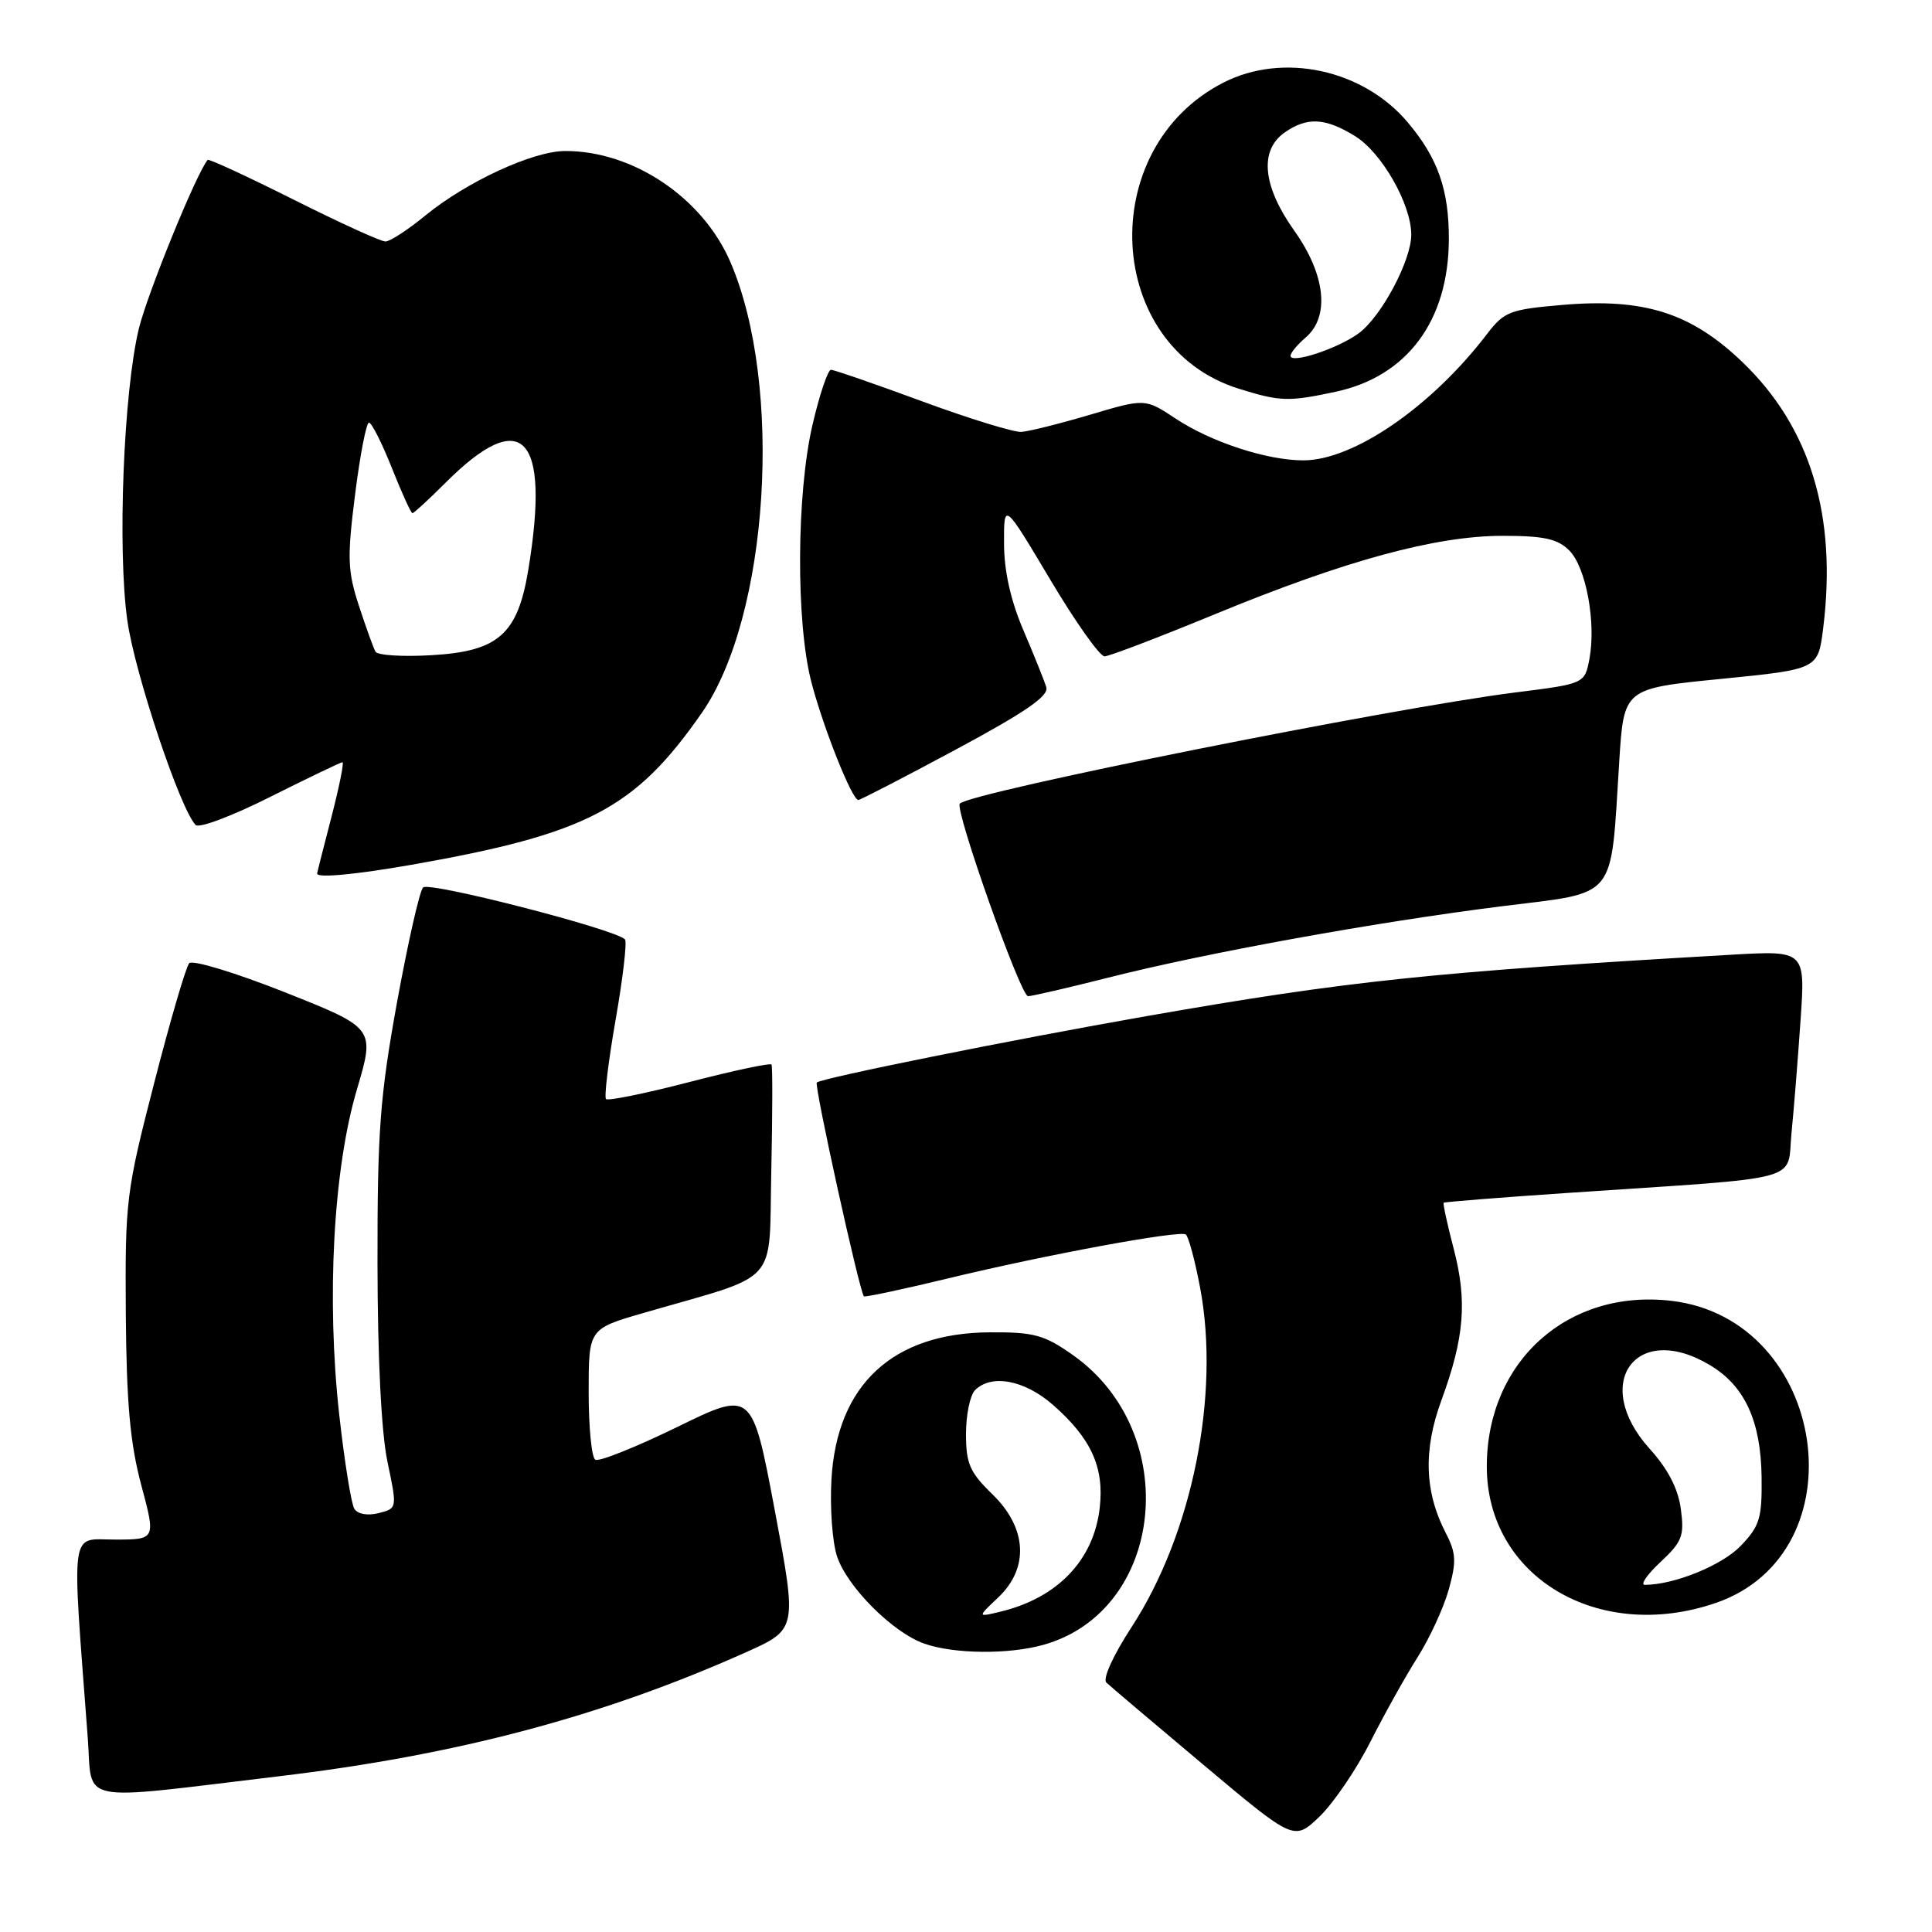 <?xml version="1.0" encoding="UTF-8" standalone="no"?>
<!DOCTYPE svg PUBLIC "-//W3C//DTD SVG 1.1//EN" "http://www.w3.org/Graphics/SVG/1.1/DTD/svg11.dtd" >
<svg xmlns="http://www.w3.org/2000/svg" xmlns:xlink="http://www.w3.org/1999/xlink" version="1.1" viewBox="0 0 256 256">
 <g >
 <path fill="currentColor"
d=" M 181.57 230.82 C 183.43 227.15 186.25 222.09 187.84 219.59 C 189.43 217.08 191.28 213.06 191.96 210.65 C 193.00 206.92 192.95 205.80 191.58 203.15 C 188.75 197.68 188.57 192.13 191.01 185.50 C 194.04 177.24 194.43 172.41 192.63 165.50 C 191.78 162.25 191.18 159.49 191.29 159.37 C 191.41 159.26 198.93 158.66 208.00 158.05 C 239.59 155.93 236.74 156.70 237.38 150.18 C 237.69 147.06 238.23 140.32 238.58 135.22 C 239.22 125.94 239.22 125.94 229.36 126.51 C 189.76 128.80 178.59 129.97 152.00 134.63 C 134.08 137.77 108.81 142.86 108.23 143.44 C 107.86 143.81 113.86 171.04 114.47 171.77 C 114.60 171.91 119.61 170.85 125.60 169.40 C 138.58 166.26 156.20 163.01 157.12 163.57 C 157.47 163.79 158.33 166.97 159.02 170.62 C 161.70 184.82 157.98 203.25 149.95 215.58 C 147.49 219.36 146.08 222.46 146.60 222.95 C 147.09 223.42 152.89 228.33 159.49 233.87 C 171.47 243.93 171.47 243.93 174.83 240.72 C 176.67 238.95 179.71 234.50 181.57 230.82 Z  M 37.00 235.36 C 60.56 232.55 79.84 227.43 98.81 218.95 C 105.63 215.90 105.63 215.90 102.65 200.06 C 99.66 184.23 99.66 184.23 89.71 189.10 C 84.23 191.77 79.36 193.72 78.88 193.42 C 78.39 193.13 78.00 189.10 78.00 184.48 C 78.00 176.08 78.00 176.08 85.25 173.98 C 103.61 168.66 101.85 170.61 102.20 155.19 C 102.36 147.66 102.38 141.30 102.23 141.06 C 102.08 140.82 97.19 141.86 91.37 143.37 C 85.55 144.88 80.57 145.90 80.30 145.63 C 80.04 145.37 80.61 140.62 81.58 135.08 C 82.55 129.54 83.10 124.77 82.81 124.47 C 81.44 123.10 56.83 116.78 56.06 117.59 C 55.59 118.09 54.04 124.96 52.60 132.85 C 50.35 145.26 50.00 149.91 50.02 167.35 C 50.03 179.93 50.53 189.82 51.34 193.69 C 52.64 199.87 52.64 199.87 50.16 200.50 C 48.69 200.86 47.39 200.63 46.95 199.92 C 46.54 199.26 45.64 193.65 44.95 187.45 C 43.24 172.06 44.17 154.89 47.29 144.37 C 49.70 136.23 49.70 136.23 37.77 131.49 C 31.21 128.89 25.50 127.15 25.07 127.63 C 24.64 128.11 22.55 135.25 20.43 143.50 C 16.71 157.94 16.57 159.08 16.67 174.00 C 16.76 185.87 17.23 191.20 18.71 196.75 C 20.65 204.00 20.65 204.00 15.22 204.00 C 9.20 204.00 9.49 201.85 11.63 230.29 C 12.29 239.13 9.73 238.62 37.00 235.36 Z  M 138.22 217.96 C 154.36 213.47 156.77 189.81 142.12 179.52 C 138.37 176.88 136.99 176.50 131.16 176.54 C 118.28 176.61 110.88 183.49 110.17 196.05 C 109.96 199.77 110.29 204.35 110.91 206.22 C 112.25 210.28 118.32 216.35 122.50 217.80 C 126.45 219.17 133.59 219.24 138.22 217.96 Z  M 227.29 212.42 C 246.69 205.81 242.21 174.82 221.49 172.37 C 207.77 170.75 197.03 180.37 197.01 194.28 C 196.98 208.89 211.73 217.72 227.29 212.42 Z  M 146.82 129.55 C 159.77 126.26 182.35 122.17 198.95 120.09 C 214.51 118.14 213.37 119.53 214.56 100.87 C 215.17 91.23 215.17 91.23 228.03 89.96 C 240.90 88.68 240.90 88.68 241.58 83.25 C 243.44 68.33 239.88 56.61 230.87 47.97 C 224.08 41.46 217.86 39.48 207.07 40.40 C 200.05 41.00 199.32 41.28 197.03 44.27 C 189.66 53.91 179.34 61.00 172.69 61.00 C 167.88 61.00 160.47 58.58 155.77 55.46 C 151.73 52.79 151.73 52.79 144.45 54.95 C 140.44 56.14 136.34 57.16 135.33 57.23 C 134.33 57.29 128.40 55.47 122.17 53.17 C 115.94 50.88 110.51 49.00 110.11 49.00 C 109.70 49.00 108.60 52.26 107.67 56.25 C 105.53 65.41 105.45 82.46 107.51 90.38 C 109.09 96.44 112.90 106.00 113.73 106.00 C 114.00 106.00 119.82 102.99 126.67 99.31 C 135.88 94.36 139.01 92.21 138.64 91.06 C 138.38 90.20 137.01 86.80 135.60 83.50 C 133.91 79.53 133.04 75.64 133.04 72.00 C 133.02 66.50 133.02 66.50 139.13 76.75 C 142.48 82.39 145.74 86.99 146.36 86.97 C 146.99 86.96 153.57 84.44 161.00 81.38 C 178.27 74.26 190.24 71.00 199.11 71.00 C 204.58 71.00 206.40 71.40 207.93 72.93 C 210.15 75.15 211.51 82.46 210.61 87.29 C 209.98 90.60 209.98 90.60 200.74 91.76 C 184.20 93.85 128.71 104.96 127.18 106.48 C 126.46 107.21 135.23 132.00 136.22 132.00 C 136.72 132.00 141.49 130.90 146.82 129.55 Z  M 54.52 114.59 C 77.82 110.49 84.14 107.18 93.00 94.45 C 101.88 81.70 103.82 51.08 96.79 34.74 C 93.12 26.20 83.87 19.98 74.88 20.01 C 70.61 20.02 61.85 24.07 56.37 28.55 C 54.06 30.45 51.67 32.00 51.07 32.00 C 50.46 32.00 44.98 29.50 38.88 26.44 C 32.78 23.38 27.67 21.02 27.52 21.19 C 26.08 22.83 19.56 38.82 18.41 43.50 C 16.37 51.86 15.54 72.85 16.88 82.27 C 17.88 89.29 23.90 107.28 25.93 109.32 C 26.38 109.78 30.85 108.09 35.85 105.57 C 40.86 103.06 45.15 101.00 45.38 101.00 C 45.61 101.00 44.95 104.26 43.92 108.25 C 42.88 112.24 42.03 115.61 42.02 115.75 C 41.97 116.37 47.14 115.88 54.52 114.59 Z  M 176.98 51.91 C 186.46 49.88 191.94 42.50 191.98 31.72 C 192.00 25.15 190.53 20.95 186.53 16.21 C 180.61 9.19 170.02 6.91 162.12 10.94 C 145.05 19.65 146.35 45.96 164.13 51.50 C 169.62 53.22 170.73 53.25 176.98 51.91 Z  M 132.25 211.69 C 136.39 207.78 136.10 202.46 131.50 198.00 C 128.50 195.09 128.00 193.95 128.00 190.00 C 128.00 187.47 128.54 184.86 129.20 184.20 C 131.37 182.03 135.77 182.86 139.52 186.15 C 144.59 190.60 146.33 194.42 145.72 199.78 C 144.94 206.73 140.11 211.76 132.50 213.57 C 129.50 214.29 129.50 214.29 132.25 211.69 Z  M 220.02 206.98 C 222.90 204.29 223.20 203.51 222.72 199.95 C 222.36 197.25 221.01 194.65 218.59 191.97 C 210.72 183.26 216.85 174.95 226.70 180.96 C 231.21 183.71 233.32 188.33 233.42 195.68 C 233.49 201.18 233.18 202.20 230.65 204.84 C 228.19 207.41 221.82 210.00 217.95 210.00 C 217.31 210.00 218.24 208.64 220.02 206.98 Z  M 49.76 86.36 C 49.49 85.89 48.50 83.15 47.56 80.27 C 46.05 75.65 45.99 73.91 47.05 65.52 C 47.71 60.28 48.54 56.00 48.89 56.00 C 49.24 56.00 50.61 58.70 51.92 62.00 C 53.23 65.30 54.46 68.00 54.65 68.00 C 54.84 68.00 56.82 66.18 59.04 63.96 C 69.23 53.77 72.93 57.65 70.01 75.46 C 68.60 84.06 66.04 86.32 57.13 86.82 C 53.35 87.04 50.03 86.83 49.76 86.36 Z  M 171.00 47.15 C 171.00 46.76 171.90 45.67 173.00 44.73 C 176.24 41.96 175.65 36.41 171.50 30.57 C 167.30 24.67 166.84 19.93 170.22 17.56 C 173.20 15.47 175.61 15.60 179.56 18.04 C 183.10 20.23 187.00 27.07 187.00 31.10 C 187.00 34.54 183.00 42.02 180.00 44.19 C 177.22 46.21 171.00 48.25 171.00 47.15 Z "/>
</g>
</svg>
